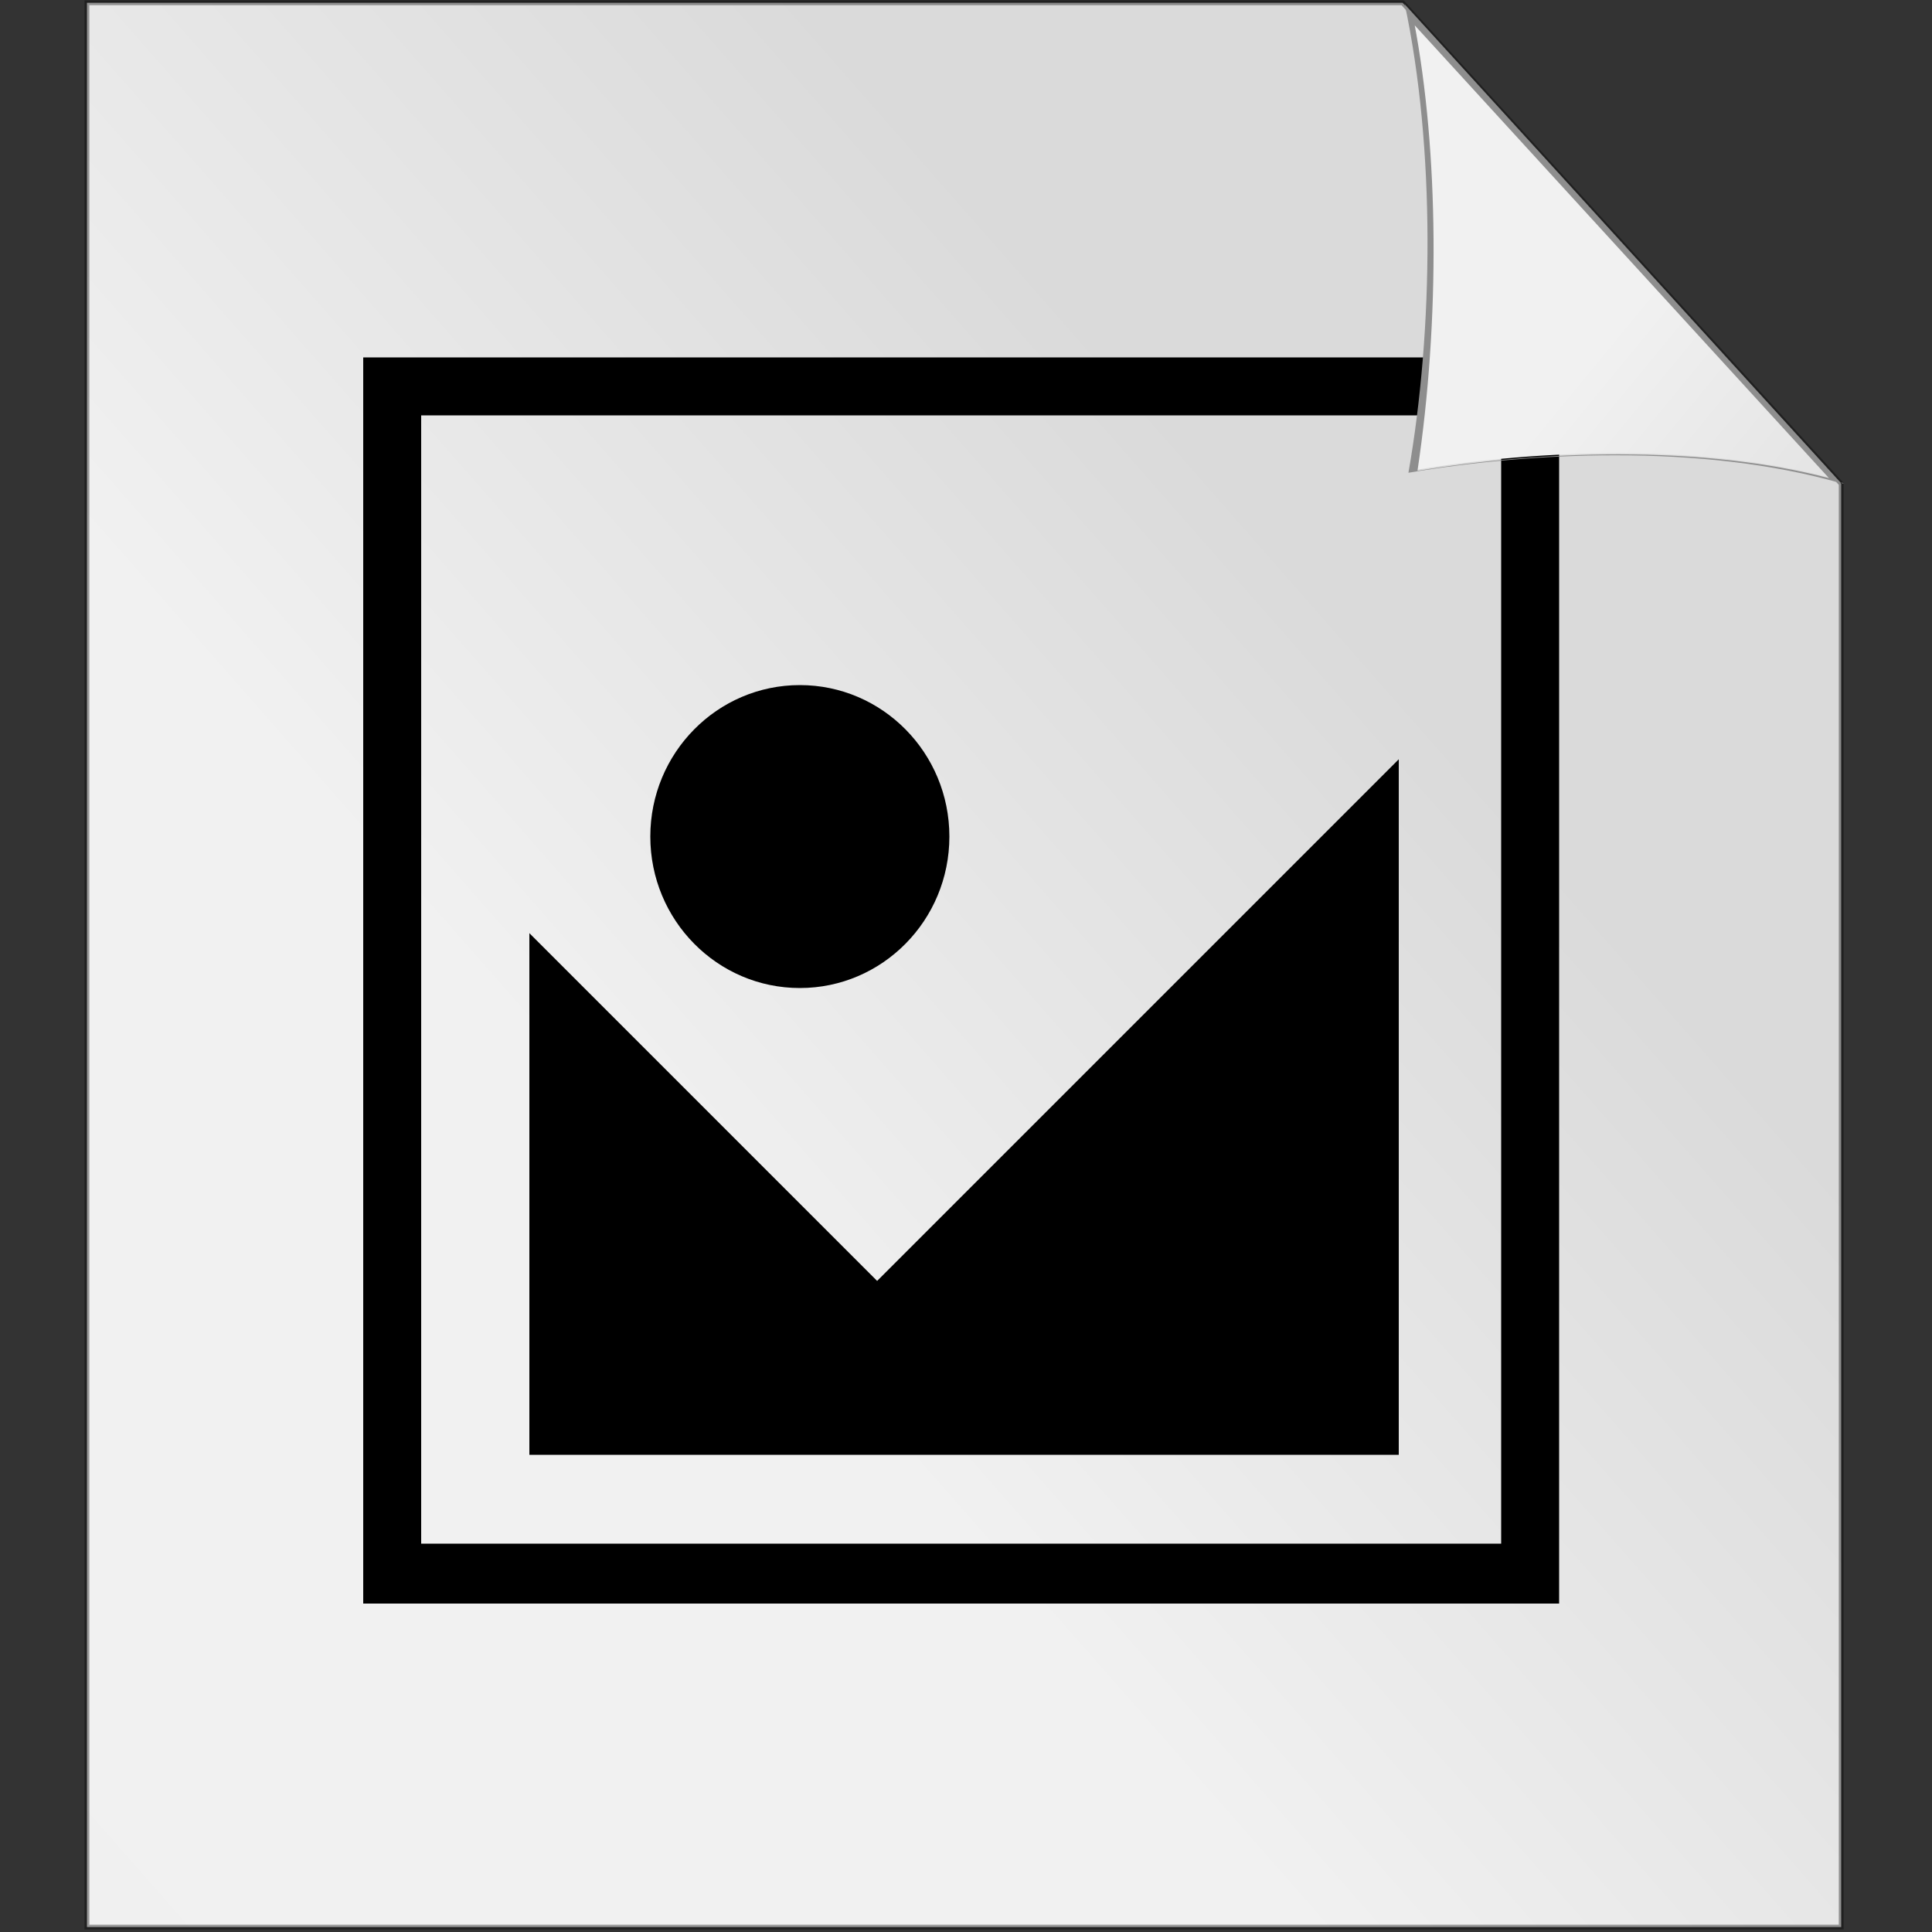 <svg width="100" height="100" xmlns="http://www.w3.org/2000/svg">
 <rect width="100%" height="100%" fill="#333333" stroke="none"/>
 <defs>
  <linearGradient x1="0.535" y1="0.133" x2="-0.465" y2="1.113" id="linearGradient3031">
   <stop offset="0" stop-color="#DADADA"/>
   <stop offset="0.349" stop-color="#F1F1F1"/>
   <stop offset="1" stop-color="#F0F0F0"/>
  </linearGradient>
  <linearGradient x1="1.122" y1="1.505" x2="-1.068" y2="-0.481" id="linearGradient3042">
   <stop offset="0" stop-color="#DADADA"/>
   <stop offset="0.349" stop-color="#F1F1F1"/>
   <stop offset="1" stop-color="#F0F0F0"/>
  </linearGradient>
 </defs>
 <g>
  <title>Layer 1</title>
  <path id="svg_1" fill="url(#linearGradient3031)" stroke-width="0.25" stroke="#000" stroke-opacity="0.365" d="m4.5,0.145l0,99.6l90.8,0l0,-74.7l-22.7,-24.9l-68.1,0z"/>
  <path id="svg_2" d="m80.7,18.6l0,64.4l-61.9,0l0,-64.5l61.9,0m-3,3l-55.9,0l0,58.4l55.9,0l0,-58.5l0,0.1z"/>
  <path id="svg_3" d="m95,24.8c-3.23,-0.887 -7.03,-1.34 -11.3,-1.34c-3.45,0 -7.09,0.304 -10.5,0.876c1.2,-8 1.1,-17 -0.3,-23.8l22,24.2l0.1,0.064z" fill="url(#linearGradient3042)"/>
  <path id="svg_4" d="m72.7,0.215l22.6,24.8c-3.56,-1.03 -7.64,-1.45 -11.7,-1.45c-3.73,0 -7.44,0.354 -10.7,0.905c1.3,-7.4 1.4,-16.8 -0.2,-24.3m22.6,24.8c0.047,0.014 0.096,0.027 0.143,0.042l-0.09,0.015l-0.053,-0.057m-22.1,-23.8c1.27,6.67 1.34,15.4 0.168,23.2c3.4,-0.558 6.98,-0.852 10.4,-0.852c4.1,0 7.76,0.413 10.9,1.23l-21.5,-23.5l0.032,-0.078z" fill="#8e8e8e"/>
  <polygon id="svg_5" points="72.4,39.3,45.4,66.3,27.4,48.3,27.4,75.3,72.4,75.3"/>
  <ellipse id="svg_6" ry="7.84" rx="7.74" cx="41.4" cy="43.3"/>
 </g>
</svg>